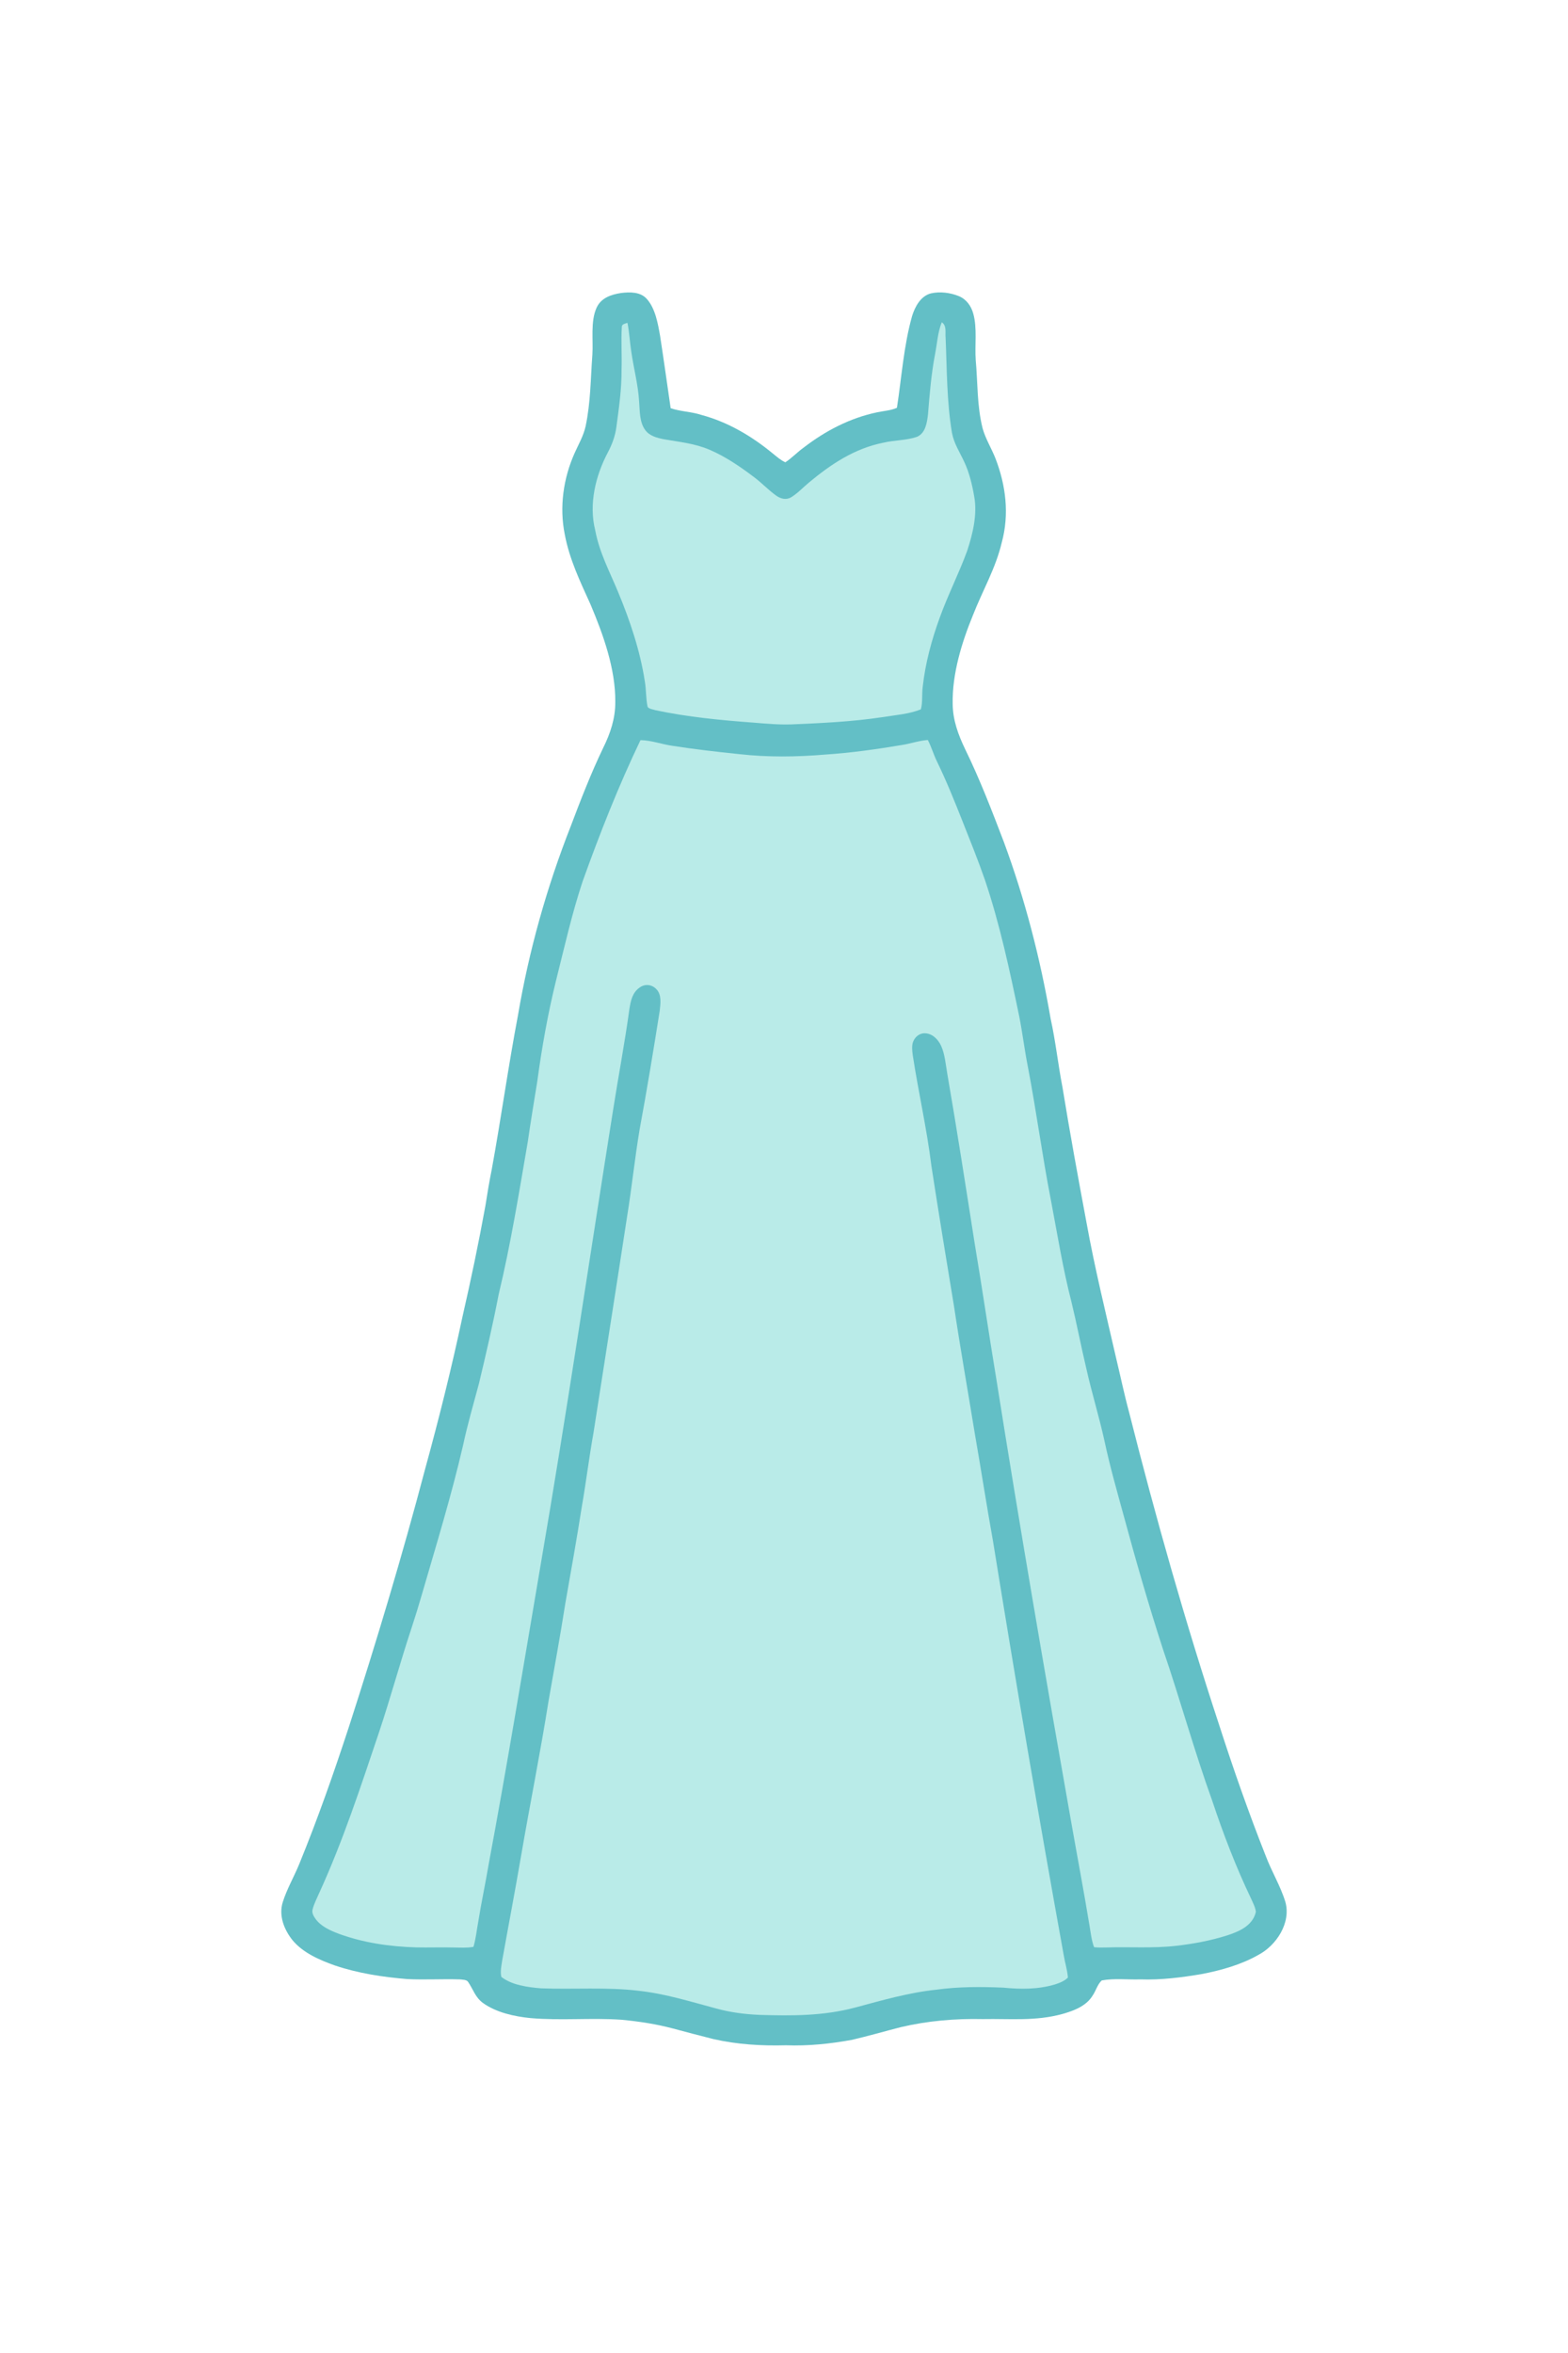 <?xml version="1.0" encoding="UTF-8" standalone="no"?>
<!DOCTYPE svg PUBLIC "-//W3C//DTD SVG 1.1//EN" "http://www.w3.org/Graphics/SVG/1.1/DTD/svg11.dtd">
<svg xmlns="http://www.w3.org/2000/svg" version="1.1" viewBox="0 0 836 1254" width="836.0pt" height="1254.0pt">
<path d="M 331.12 156.15 C 335.74 155.59 341.38 155.46 344.77 159.22 C 349.40 164.29 350.79 172.50 351.94 179.04 C 353.92 191.81 355.69 204.76 357.57 217.54 C 362.83 219.36 368.57 219.36 373.89 221.11 C 388.20 224.95 400.83 232.45 412.19 241.82 C 414.21 243.43 416.35 245.35 418.73 246.37 C 422.21 244.07 425.12 240.95 428.52 238.51 C 440.17 229.55 453.18 222.77 467.63 219.74 C 471.08 218.99 474.99 218.79 478.21 217.33 C 480.69 201.27 481.85 184.07 486.32 168.34 C 487.88 163.36 490.89 157.76 496.34 156.35 C 501.17 155.26 506.61 155.95 511.18 157.80 C 515.21 159.45 517.76 163.01 518.90 167.11 C 521.09 174.81 519.64 183.99 520.23 192.02 C 521.36 204.42 520.83 215.93 523.87 228.21 C 525.37 233.71 528.60 238.90 530.73 244.27 C 536.29 258.62 538.21 274.07 534.11 289.08 C 530.81 303.04 523.93 314.58 518.77 327.78 C 512.75 342.43 507.64 359.08 507.93 375.04 C 507.99 383.79 510.91 391.62 514.64 399.39 C 522.44 415.35 528.89 432.16 535.23 448.75 C 546.51 479.27 554.65 510.81 560.15 542.87 C 562.83 555.01 564.13 567.35 566.49 579.54 C 570.41 603.65 574.81 627.64 579.30 651.65 C 583.71 676.01 589.59 699.83 595.11 723.92 C 597.43 733.58 599.45 743.31 602.06 752.90 C 616.24 809.07 632.05 864.81 650.18 919.83 C 657.71 943.17 665.84 966.35 674.87 989.15 C 677.99 997.43 682.75 1005.19 685.32 1013.63 C 688.42 1024.72 680.54 1036.80 670.87 1041.87 C 661.71 1047.07 651.24 1049.99 640.95 1052.01 C 630.03 1053.86 619.10 1055.27 608.00 1054.89 C 601.23 1055.10 594.09 1054.22 587.43 1055.44 C 585.18 1057.40 584.26 1061.07 582.52 1063.55 C 579.07 1069.22 572.38 1071.63 566.32 1073.36 C 551.91 1077.26 538.72 1075.78 524.00 1076.05 C 509.29 1075.72 494.63 1076.96 480.29 1080.34 C 471.58 1082.56 462.93 1085.09 454.18 1087.12 C 442.56 1089.24 430.82 1090.44 419.00 1090.01 C 405.96 1090.36 393.08 1089.59 380.33 1086.69 C 373.17 1084.88 366.03 1083.01 358.89 1081.09 C 349.94 1078.69 340.67 1077.29 331.45 1076.41 C 315.28 1075.27 298.91 1076.95 282.76 1075.51 C 274.24 1074.66 264.58 1072.56 257.52 1067.47 C 253.41 1064.48 252.34 1060.33 249.65 1056.34 C 248.87 1054.92 246.46 1055.07 245.06 1054.89 C 235.75 1054.60 226.40 1055.19 217.09 1054.72 C 203.95 1053.63 191.05 1051.67 178.51 1047.46 C 170.42 1044.58 161.60 1040.79 155.98 1034.03 C 151.48 1028.41 148.48 1020.90 150.76 1013.71 C 152.94 1006.76 156.73 1000.27 159.50 993.53 C 169.37 969.42 177.99 944.86 186.09 920.11 C 200.77 874.67 214.52 828.91 226.70 782.74 C 234.09 755.86 240.81 728.86 246.61 701.59 C 251.08 682.09 255.18 662.51 258.76 642.83 C 259.79 636.26 260.87 629.71 262.19 623.19 C 267.17 595.91 270.97 568.41 276.15 541.17 C 282.00 506.66 291.50 472.88 304.30 440.31 C 309.63 426.21 315.06 412.18 321.59 398.58 C 325.43 390.84 328.13 382.77 328.05 374.03 C 328.21 356.50 321.60 338.11 314.84 322.12 C 309.31 309.88 303.62 298.16 301.12 284.83 C 298.16 270.32 300.34 254.87 306.39 241.41 C 308.53 236.62 311.02 232.45 312.21 227.26 C 314.94 214.37 314.86 202.05 315.83 189.04 C 316.36 181.15 314.75 171.33 318.06 164.04 C 320.45 158.75 325.79 156.98 331.12 156.15 Z" fill="#63bfc6" />
<path d="M 334.54 172.05 C 335.54 177.06 335.77 182.22 336.56 187.27 C 337.85 196.36 340.24 205.04 340.75 213.99 C 341.15 218.94 340.90 224.86 343.93 229.07 C 346.29 232.39 350.19 233.32 353.95 234.09 C 362.37 235.57 370.32 236.29 378.32 239.69 C 386.75 243.31 394.57 248.63 401.86 254.15 C 406.05 257.25 409.62 261.12 413.85 264.15 C 416.31 265.88 419.24 266.62 421.95 264.93 C 425.33 262.85 428.16 259.76 431.22 257.23 C 443.04 247.37 455.60 239.00 470.94 235.94 C 476.80 234.52 483.17 234.76 488.85 232.82 C 493.47 230.88 494.23 225.27 494.77 220.90 C 495.63 210.06 496.52 199.26 498.57 188.56 C 499.64 183.03 500.00 176.90 502.12 171.75 C 504.90 173.63 503.85 177.10 504.17 180.01 C 504.89 197.13 504.74 213.60 507.53 230.58 C 508.63 236.40 511.58 240.74 514.02 245.98 C 516.78 251.74 518.32 258.29 519.41 264.57 C 521.18 274.08 518.63 284.59 515.64 293.64 C 511.25 305.62 505.41 317.05 501.07 329.06 C 496.73 340.93 493.34 353.46 491.96 366.03 C 491.42 369.97 492.02 374.22 490.97 378.05 C 484.50 380.63 477.05 381.11 470.21 382.24 C 454.22 384.63 438.13 385.37 422.00 386.06 C 415.31 386.28 408.69 385.70 402.03 385.14 C 384.36 383.83 366.95 382.18 349.57 378.52 C 348.29 378.07 345.94 377.90 345.26 376.63 C 344.33 372.24 344.57 367.65 343.81 363.22 C 341.33 346.91 335.87 330.67 329.53 315.47 C 324.96 304.43 319.59 294.53 317.35 282.63 C 313.85 268.72 317.49 253.53 324.10 241.09 C 326.33 236.85 328.00 232.42 328.62 227.65 C 329.99 217.44 331.47 207.33 331.39 197.00 C 331.65 189.41 331.08 181.78 331.53 174.22 C 331.44 172.74 333.49 172.42 334.54 172.05 Z" fill="#b9ebe8" />
<path d="M 341.48 394.45 C 347.16 394.51 352.84 396.66 358.46 397.46 C 370.25 399.31 382.13 400.66 394.00 401.89 C 409.21 403.62 424.71 403.42 439.96 402.14 C 453.67 401.22 467.45 399.31 481.00 397.01 C 485.57 396.29 490.07 394.69 494.68 394.37 C 496.57 397.95 497.66 401.92 499.44 405.57 C 504.46 415.89 508.70 426.39 512.93 437.06 C 517.08 447.56 521.40 458.21 525.11 468.88 C 533.14 492.73 538.29 516.99 543.40 541.58 C 545.14 550.36 546.20 559.24 547.93 568.02 C 552.51 591.82 555.67 615.84 560.31 639.64 C 563.74 657.68 566.66 675.99 571.24 693.78 C 574.08 705.43 576.31 717.21 579.08 728.88 C 582.00 742.04 586.02 754.90 588.90 768.08 C 591.79 781.57 595.51 794.60 599.14 807.86 C 605.61 831.71 612.42 855.43 620.05 878.94 C 629.22 905.73 636.70 933.03 646.31 959.68 C 652.25 977.50 658.97 995.02 667.08 1011.96 C 668.05 1014.14 669.31 1016.49 669.59 1018.88 C 667.99 1026.15 660.80 1029.34 654.38 1031.41 C 645.51 1034.24 636.24 1035.96 627.00 1037.01 C 614.51 1038.41 602.46 1037.48 590.00 1037.88 C 587.76 1037.92 585.54 1037.99 583.32 1037.73 C 581.93 1034.08 581.53 1029.95 580.87 1026.12 C 577.78 1007.40 574.24 988.74 570.95 970.05 C 557.09 891.75 543.65 813.38 531.19 734.84 C 527.19 710.71 523.66 686.51 519.62 662.39 C 514.89 632.24 510.22 602.06 505.02 571.99 C 504.19 567.18 503.77 561.72 501.72 557.26 C 500.08 553.83 497.04 550.71 493.00 550.67 C 489.95 550.64 487.55 552.88 486.67 555.68 C 486.08 557.74 486.37 560.17 486.64 562.27 C 489.65 582.06 494.18 601.60 496.60 621.44 C 500.45 646.40 504.53 671.33 508.66 696.25 C 512.02 718.69 516.00 741.01 519.63 763.41 C 523.02 782.75 525.99 802.16 529.46 821.49 C 541.36 895.05 553.83 968.54 567.12 1041.87 C 567.77 1045.88 569.04 1049.84 569.38 1053.89 C 567.65 1055.74 564.91 1056.79 562.54 1057.56 C 553.40 1060.28 544.29 1060.20 534.89 1059.29 C 523.11 1058.78 511.05 1058.75 499.36 1060.36 C 484.40 1061.94 470.36 1066.03 455.92 1069.90 C 438.96 1074.40 422.36 1074.34 404.97 1073.81 C 397.08 1073.47 389.29 1072.47 381.66 1070.35 C 368.07 1066.74 355.05 1062.61 340.97 1061.02 C 323.80 1058.87 305.63 1060.34 288.38 1059.65 C 281.49 1059.08 272.90 1057.97 267.30 1053.57 C 266.63 1050.81 267.33 1047.60 267.75 1044.84 C 271.04 1026.45 274.56 1008.11 277.71 989.70 C 282.47 961.95 288.05 934.33 292.47 906.52 C 295.51 889.16 298.70 871.81 301.43 854.39 C 304.40 837.34 307.50 820.32 310.16 803.22 C 312.47 790.02 314.07 776.72 316.44 763.53 C 322.40 725.17 328.47 686.74 334.34 648.38 C 336.84 632.96 338.42 617.41 341.01 602.00 C 344.91 580.98 348.37 559.87 351.73 538.76 C 352.13 534.98 352.90 530.07 349.90 527.11 C 347.52 524.65 344.02 524.24 341.18 526.19 C 337.19 528.87 336.33 533.13 335.60 537.56 C 333.12 555.72 329.66 573.75 326.83 591.86 C 314.02 672.38 302.17 753.01 288.35 833.37 C 279.26 886.76 270.47 940.33 260.54 993.56 C 258.83 1003.74 256.64 1013.82 255.01 1024.01 C 254.17 1028.50 253.74 1033.17 252.43 1037.55 C 249.06 1038.20 245.41 1037.93 241.99 1037.90 C 235.32 1037.72 228.65 1037.98 221.98 1037.84 C 207.79 1037.42 193.86 1035.43 180.49 1030.53 C 175.98 1028.82 171.21 1026.69 168.26 1022.70 C 167.19 1021.16 166.12 1019.46 166.69 1017.50 C 167.43 1014.61 168.87 1011.83 170.08 1009.10 C 182.96 980.94 192.24 952.38 202.11 923.11 C 208.28 904.67 213.34 885.91 219.47 867.47 C 221.39 861.64 223.20 855.78 224.89 849.89 C 232.59 823.38 240.75 796.88 246.95 769.98 C 249.31 758.99 252.43 748.23 255.35 737.39 C 259.12 721.61 262.80 705.78 265.87 689.85 C 272.29 663.15 276.72 635.66 281.40 608.46 C 282.94 597.77 284.70 587.14 286.43 576.49 C 288.88 558.32 292.09 540.27 296.48 522.46 C 300.91 504.86 304.95 486.76 310.66 469.65 C 319.78 444.22 329.79 418.80 341.48 394.45 Z" fill="#b9ebe8" />
</svg>